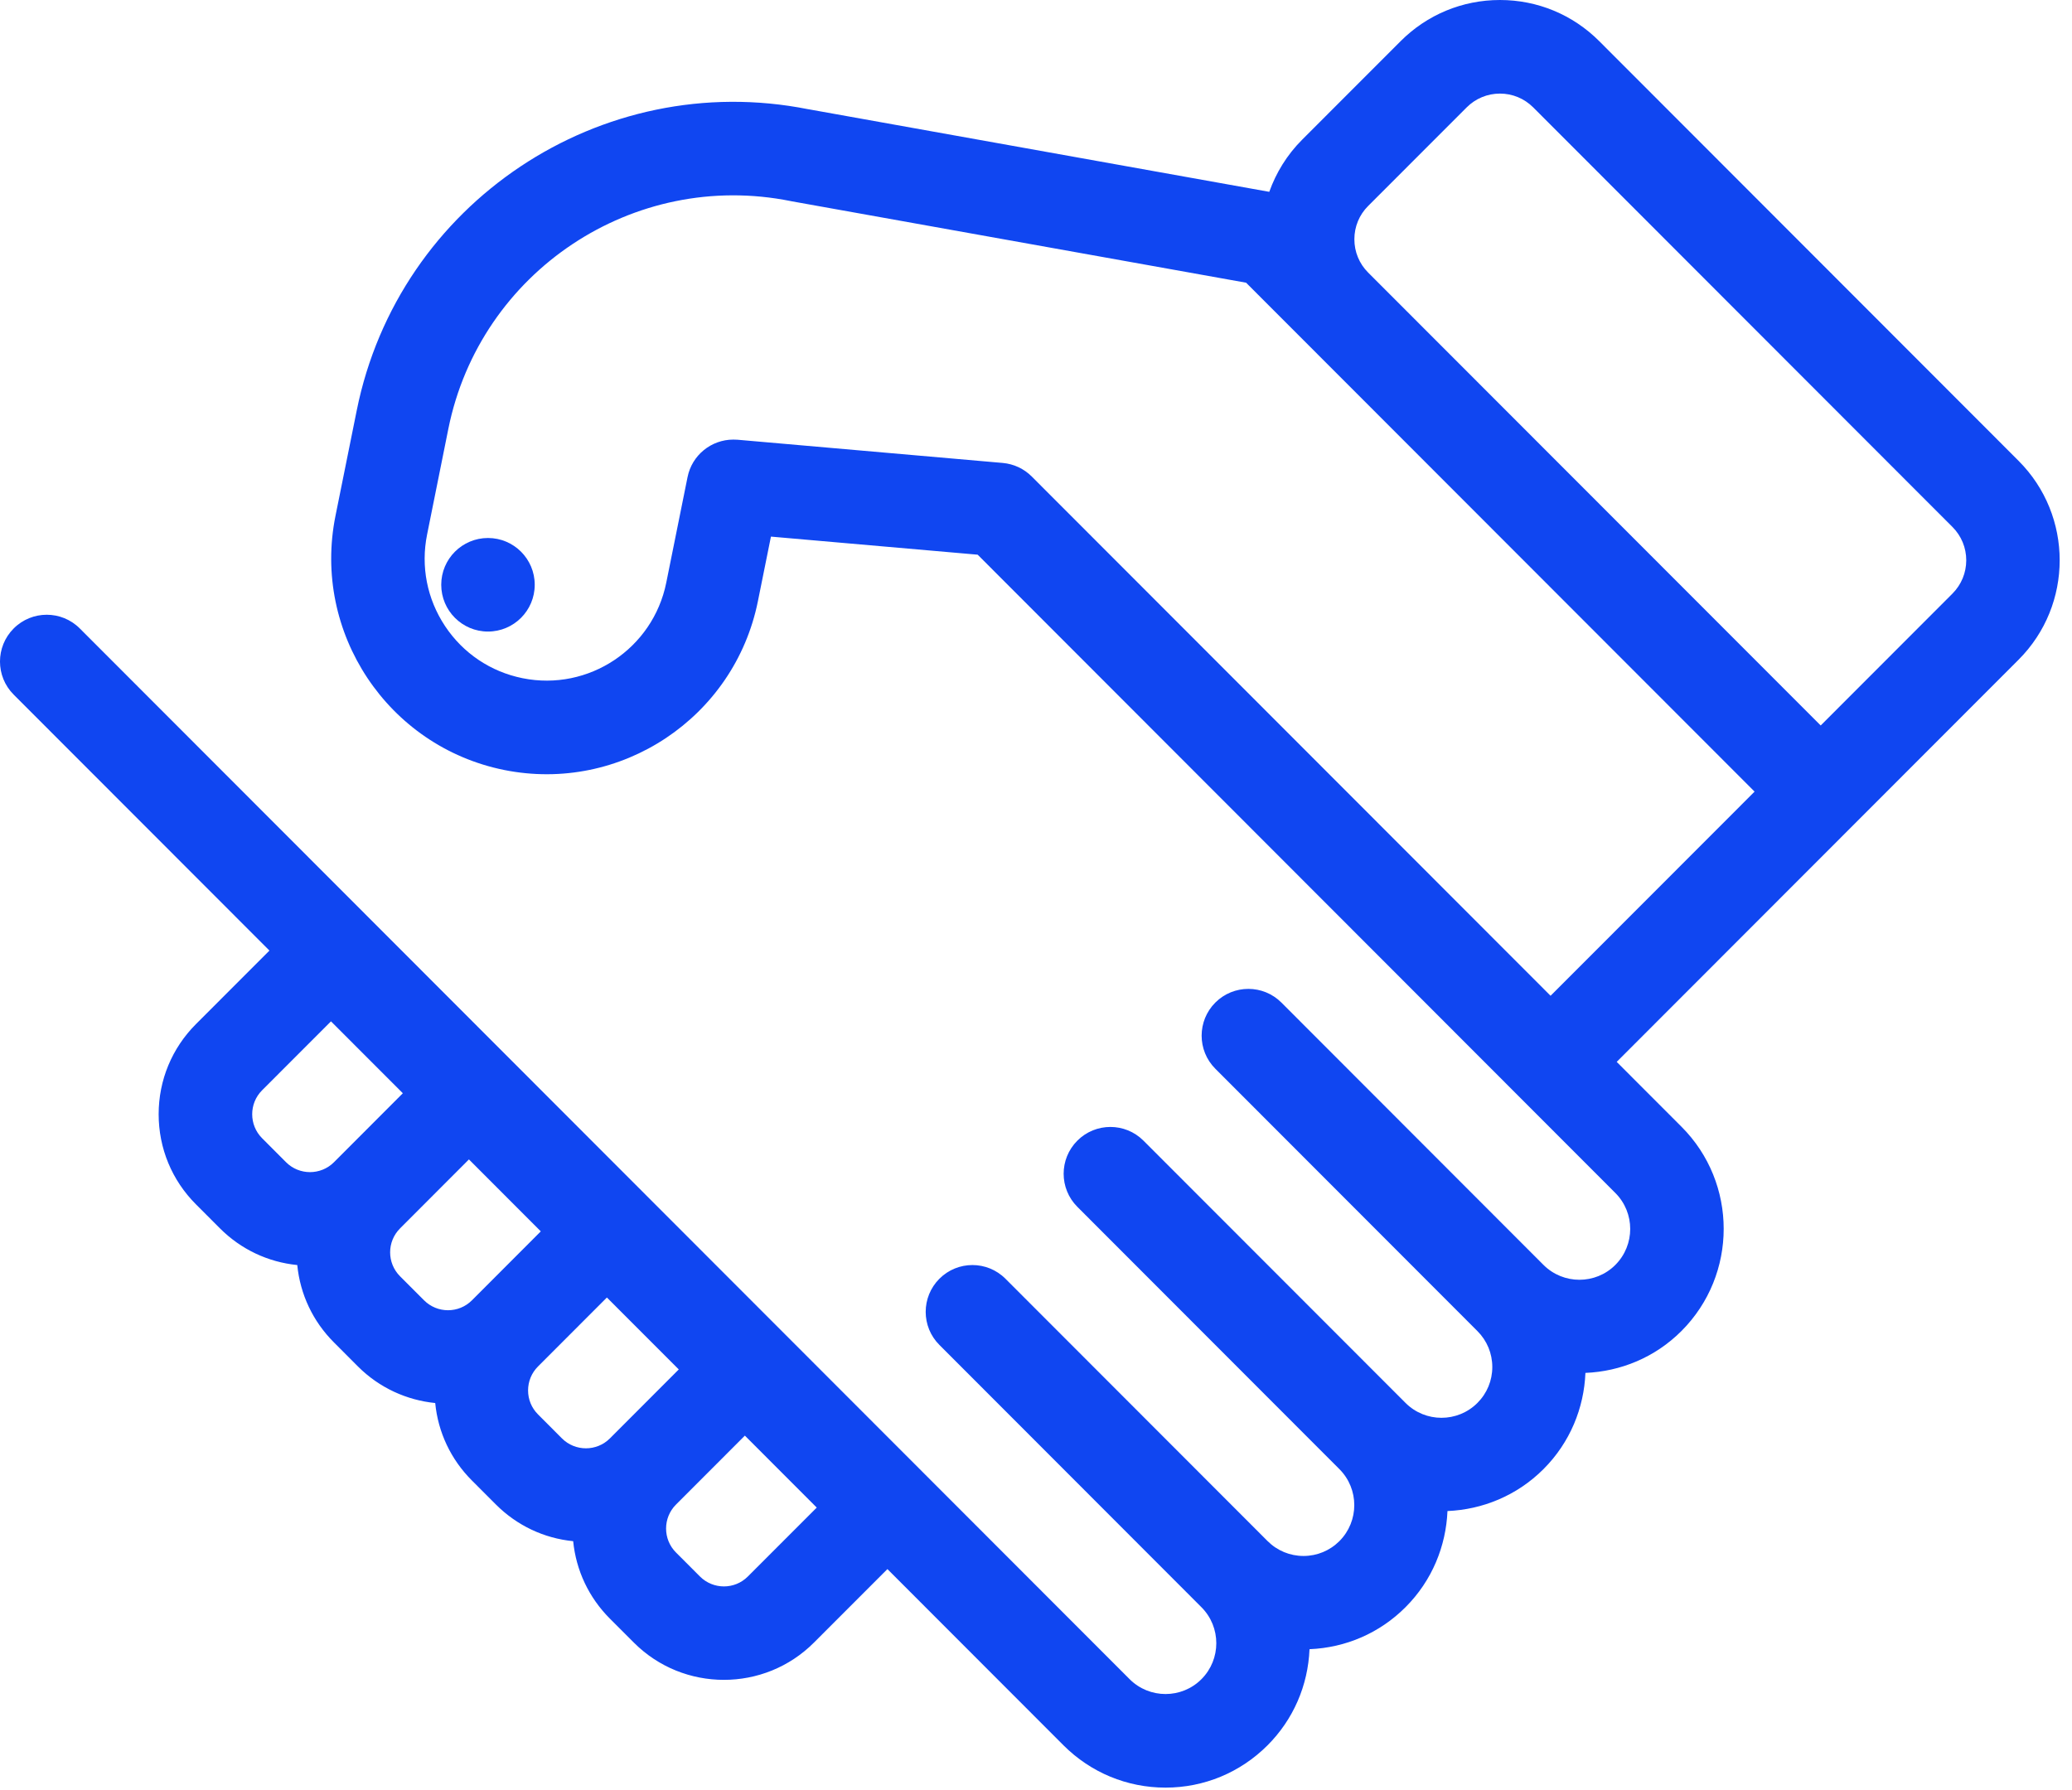 <?xml version="1.0" encoding="utf-8"?>
<!-- Generator: Adobe Illustrator 16.0.0, SVG Export Plug-In . SVG Version: 6.00 Build 0)  -->
<!DOCTYPE svg PUBLIC "-//W3C//DTD SVG 1.1//EN" "http://www.w3.org/Graphics/SVG/1.1/DTD/svg11.dtd">
<svg version="1.1" id="Layer_1" xmlns="http://www.w3.org/2000/svg" xmlns:xlink="http://www.w3.org/1999/xlink" x="0px" y="0px"
	 width="81px" height="70px" viewBox="0 0 81 70" enable-background="new 0 0 81 70" xml:space="preserve">
<title>F8340169-7CB1-4D43-8372-1EF0F9BAB865</title>
<desc>Created with sketchtool.</desc>
<g id="_xD83D__xDCBB_-Desktop-Web">
	<g id="_x31_.1.Home-Page" transform="translate(-280, -1679)">
		<g id="Group-7" transform="translate(280, 1679)">
			<path id="Fill-1" fill="#1046F1" d="M78.912,18.018L62.521,1.611C61.483,0.572,60.104,0,58.637,0s-2.847,0.572-3.885,1.611
				L50.9,5.466c-0.592,0.593-1.015,1.291-1.281,2.034l-18.02-3.23c-0.001,0-0.003,0-0.005,0c-8.102-1.61-16.014,3.662-17.648,11.775
				l-0.832,4.127c-0.917,4.558,2.041,9.012,6.593,9.932c4.554,0.917,9.005-2.042,9.922-6.601l0.509-2.523l8.082,0.707l24.928,24.955
				c0.775,0.776,0.775,2.036,0,2.813c-0.773,0.774-2.033,0.775-2.809,0L50.094,39.198c-0.713-0.714-1.871-0.714-2.584,0
				s-0.713,1.872,0,2.586l10.246,10.257c0.375,0.375,0.582,0.874,0.582,1.405c0,0.532-0.207,1.03-0.582,1.405
				c-0.774,0.775-2.035,0.775-2.809,0L44.701,44.596c-0.713-0.714-1.872-0.714-2.584,0c-0.715,0.715-0.715,1.873,0,2.588
				l10.245,10.256c0.774,0.775,0.774,2.036,0,2.812c-0.375,0.375-0.875,0.582-1.403,0.582c-0.531,0-1.031-0.207-1.406-0.582
				L39.307,49.996c-0.714-0.715-1.871-0.715-2.584,0s-0.714,1.873,0,2.586l10.245,10.256c0.774,0.776,0.774,2.037,0,2.813
				c-0.772,0.774-2.034,0.775-2.808,0L3.12,24.571c-0.714-0.715-1.871-0.715-2.585,0c-0.714,0.714-0.714,1.873,0,2.587l9.998,10.007
				l-2.872,2.874c-0.94,0.941-1.459,2.193-1.459,3.524c0,1.332,0.519,2.584,1.459,3.524l0.937,0.938
				c0.822,0.823,1.881,1.321,3.023,1.435c0.113,1.144,0.611,2.203,1.434,3.025l0.937,0.939c0.843,0.844,1.918,1.32,3.022,1.431
				c0.111,1.145,0.611,2.206,1.435,3.029l0.937,0.938c0.822,0.822,1.881,1.322,3.021,1.434c0.113,1.145,0.613,2.204,1.434,3.027
				l0.938,0.938c0.97,0.973,2.246,1.457,3.52,1.457c1.275,0,2.549-0.484,3.521-1.457l2.872-2.874l6.883,6.89
				c1.065,1.065,2.482,1.654,3.989,1.654c1.506,0,2.924-0.589,3.988-1.654c1.01-1.011,1.582-2.34,1.641-3.758
				c1.419-0.059,2.744-0.631,3.754-1.643c1.041-1.041,1.582-2.392,1.639-3.758c1.365-0.057,2.715-0.6,3.755-1.641
				s1.583-2.391,1.638-3.76c1.367-0.057,2.716-0.598,3.755-1.639c2.2-2.203,2.2-5.785,0-7.986l-2.532-2.535l15.711-15.725
				C81.054,23.649,81.054,20.161,78.912,18.018z M10.246,44.501c-0.516-0.517-0.516-1.358,0-1.874l2.693-2.695l2.809,2.811
				l-2.693,2.697c-0.516,0.516-1.356,0.516-1.872,0L10.246,44.501z M15.64,49.9c-0.518-0.518-0.518-1.357,0-1.874l2.692-2.696
				l2.809,2.813l-2.691,2.695c-0.516,0.518-1.356,0.518-1.873,0L15.64,49.9z M21.032,55.299c-0.25-0.25-0.388-0.582-0.388-0.937
				c0-0.353,0.138-0.687,0.388-0.937l2.693-2.696l2.81,2.812l-2.693,2.697c-0.516,0.516-1.356,0.516-1.873,0L21.032,55.299z
				 M29.236,61.636c-0.516,0.519-1.356,0.517-1.873,0l-0.937-0.938c-0.516-0.516-0.516-1.357,0-1.873l2.693-2.696l2.81,2.813
				L29.236,61.636z M60.616,38.932L40.333,18.629c-0.303-0.304-0.705-0.491-1.133-0.529l-10.372-0.908
				c-0.054-0.004-0.107-0.005-0.161-0.005c-0.861,0-1.617,0.607-1.789,1.467l-0.832,4.127c-0.519,2.58-3.038,4.256-5.617,3.735
				c-1.248-0.251-2.325-0.975-3.03-2.036c-0.705-1.063-0.955-2.336-0.702-3.585l0.83-4.128c1.239-6.148,7.242-10.144,13.388-8.904
				c0.012,0.003,0.025,0.006,0.039,0.008l17.759,3.182L68.591,30.95L60.616,38.932z M76.328,23.207l-5.152,5.157L53.484,10.656
				c-0.348-0.348-0.538-0.81-0.538-1.302c0-0.491,0.19-0.953,0.538-1.301l3.853-3.855c0.347-0.347,0.81-0.539,1.3-0.539
				s0.952,0.192,1.3,0.539l16.392,16.407c0.346,0.347,0.537,0.81,0.537,1.301C76.865,22.397,76.674,22.859,76.328,23.207z"/>
			<path id="Fill-4" fill="#1046F1" d="M20.904,22.862c0,1.011-0.818,1.83-1.828,1.83c-1.008,0-1.827-0.819-1.827-1.83
				c0-1.009,0.819-1.828,1.827-1.828C20.086,21.034,20.904,21.853,20.904,22.862z"/>
		</g>
	</g>
</g>
</svg>
